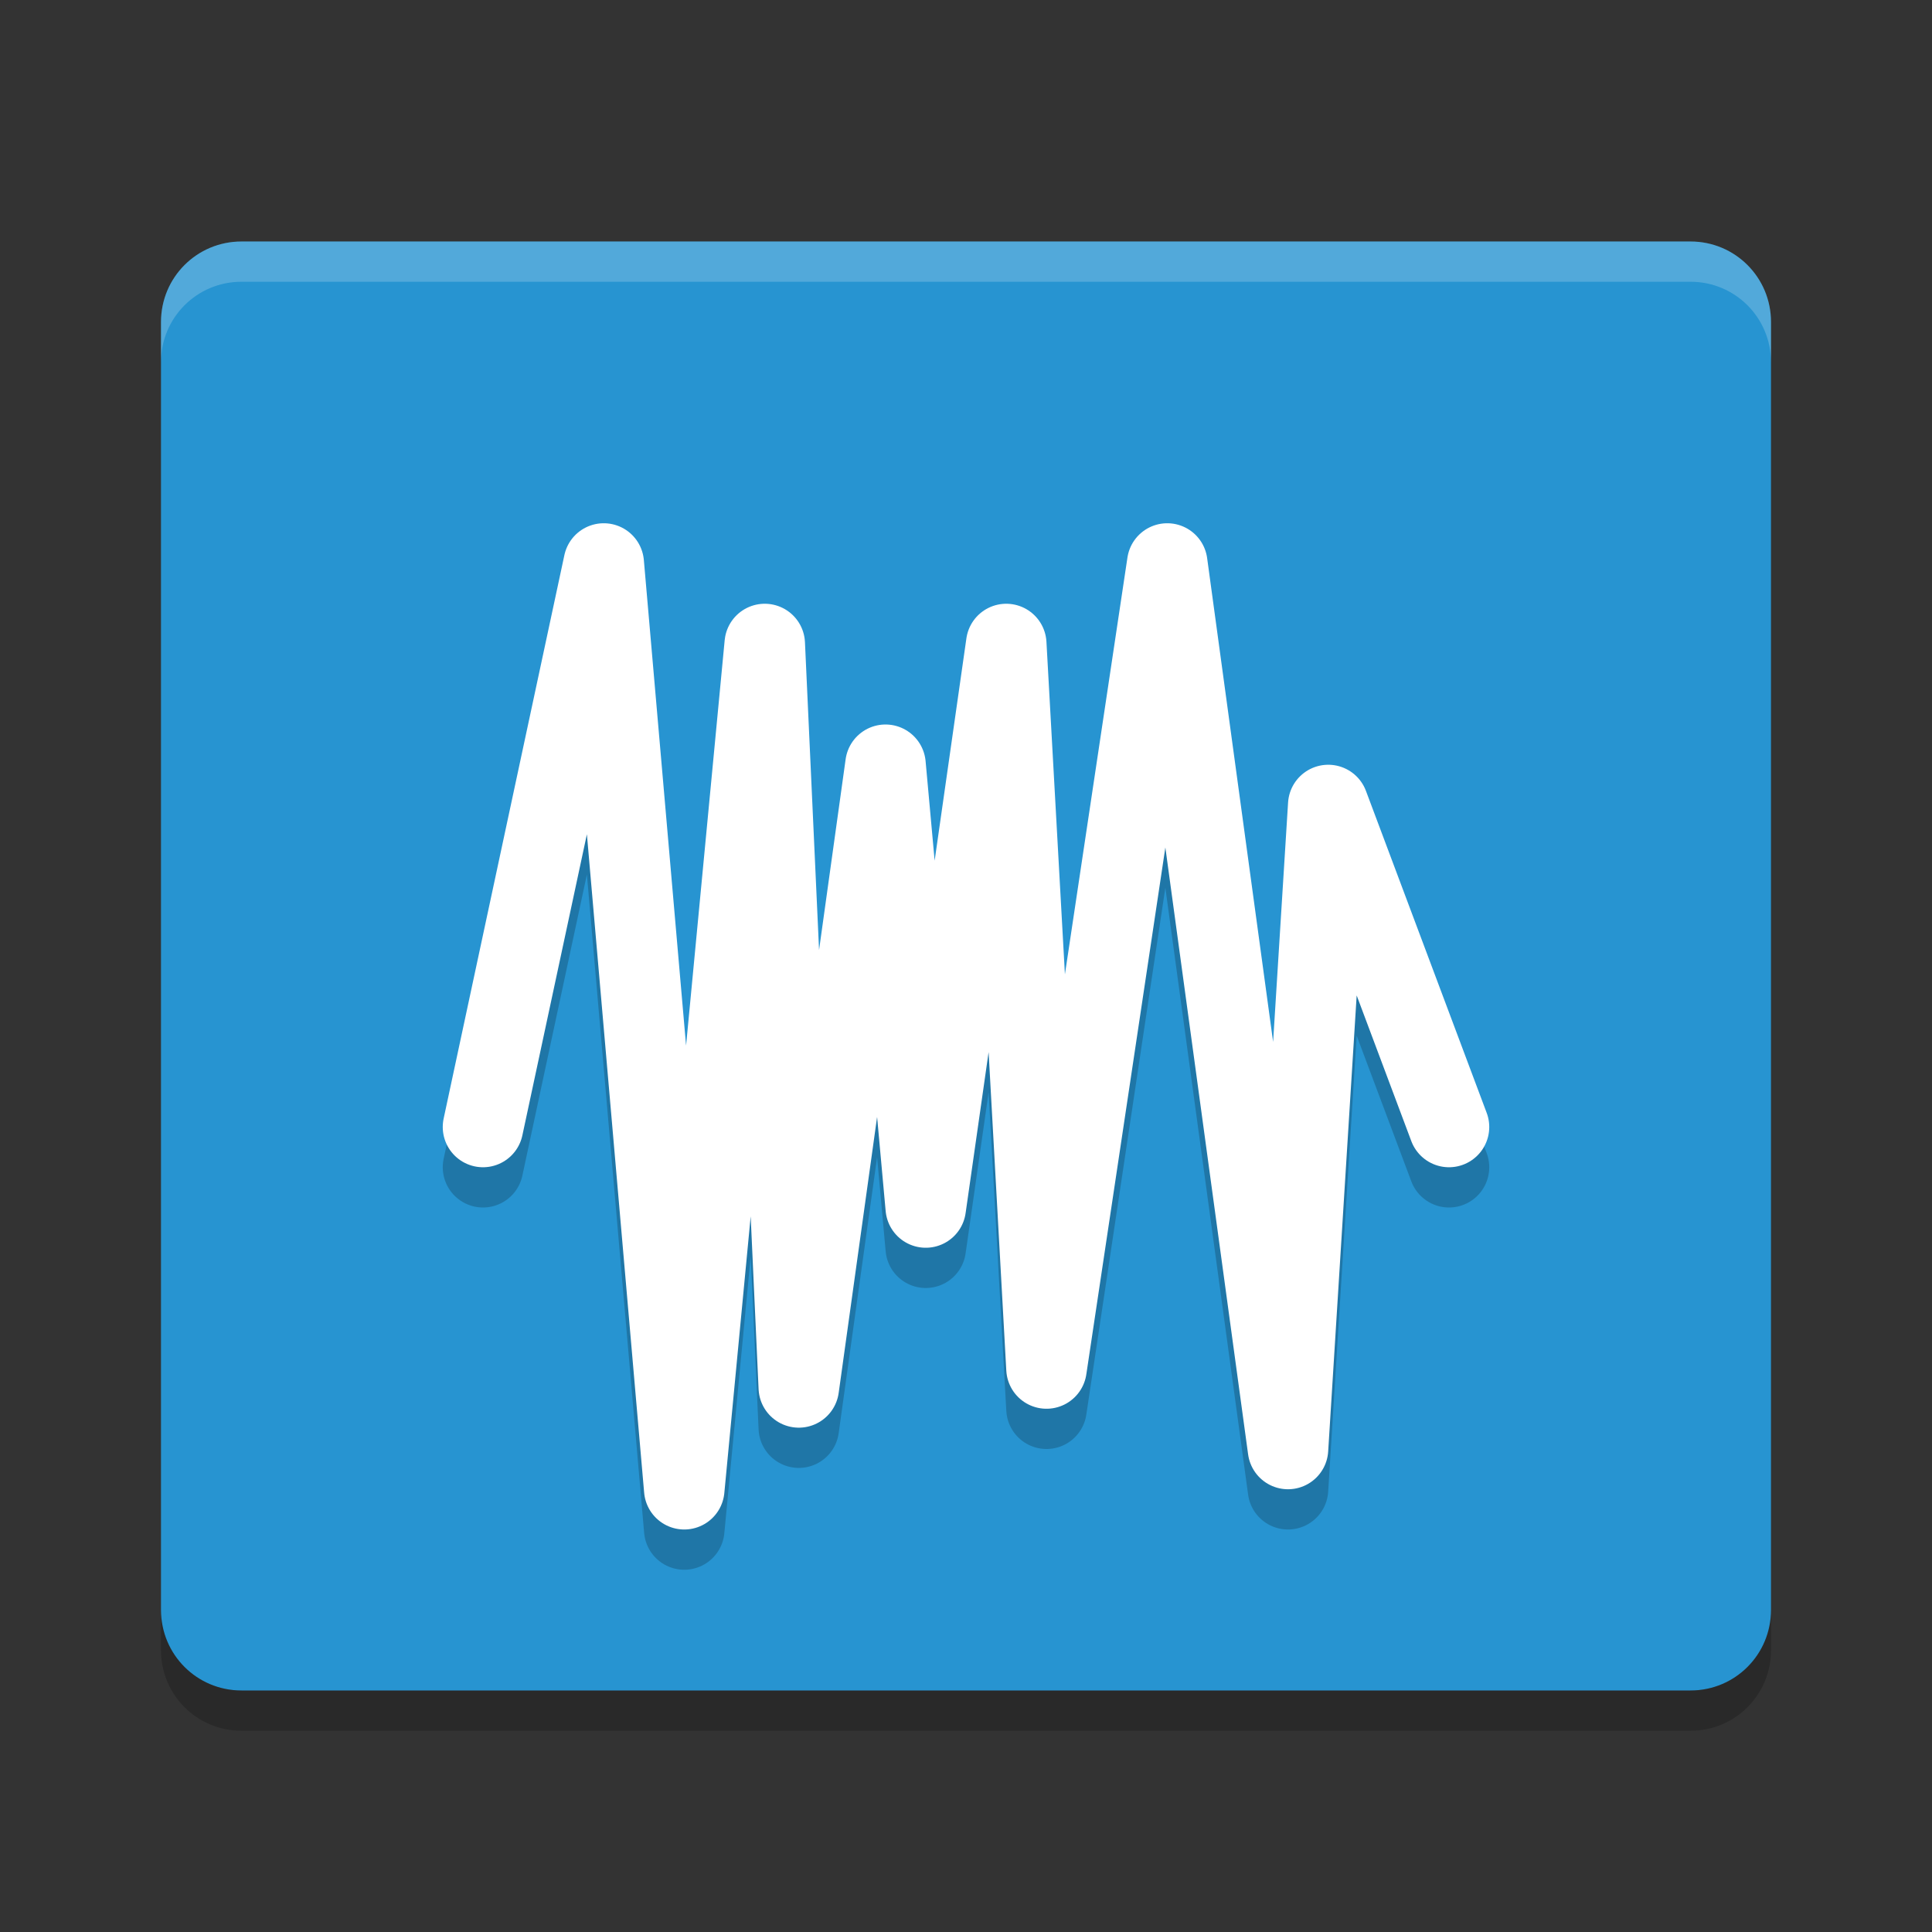<svg height="24" width="24" xmlns="http://www.w3.org/2000/svg"><rect width="100%" height="100%" fill="#333333" stroke="none"/><path d="m22 20v-16c0-.554-.446-1-1-1h-18c-.554 0-1 .446-1 1v16c0 .554.446 1 1 1h18c .554 0 1-.446 1-1z" fill="#2794d1"/><path d="m6 14.5 1.5-7 1 11.5 1-10.5.423 9.235 1.077-7.735.5 5.5 1-7 .5 9 1.5-10 1.5 11 .5-8 1.5 4" fill="none" opacity=".2" stroke="#000" stroke-linecap="round" stroke-linejoin="round"/><path d="m6 14 1.5-7 1 11.5 1-10.5.423 9.235 1.077-7.735.5 5.5 1-7 .5 9 1.5-10 1.5 11 .5-8 1.5 4" fill="none" stroke="#fff" stroke-linecap="round" stroke-linejoin="round"/><path d="m2 20v .5c0 .554.446 1 1 1h18c .554 0 1-.446 1-1v-.5c0 .554-.446 1-1 1h-18c-.554 0-1-.446-1-1z" opacity=".2"/><path d="m3 3c-.554 0-1 .446-1 1v .5c0-.554.446-1 1-1h18c .554 0 1 .446 1 1v-.5c0-.554-.446-1-1-1z" fill="#fff" opacity=".2"/></svg>